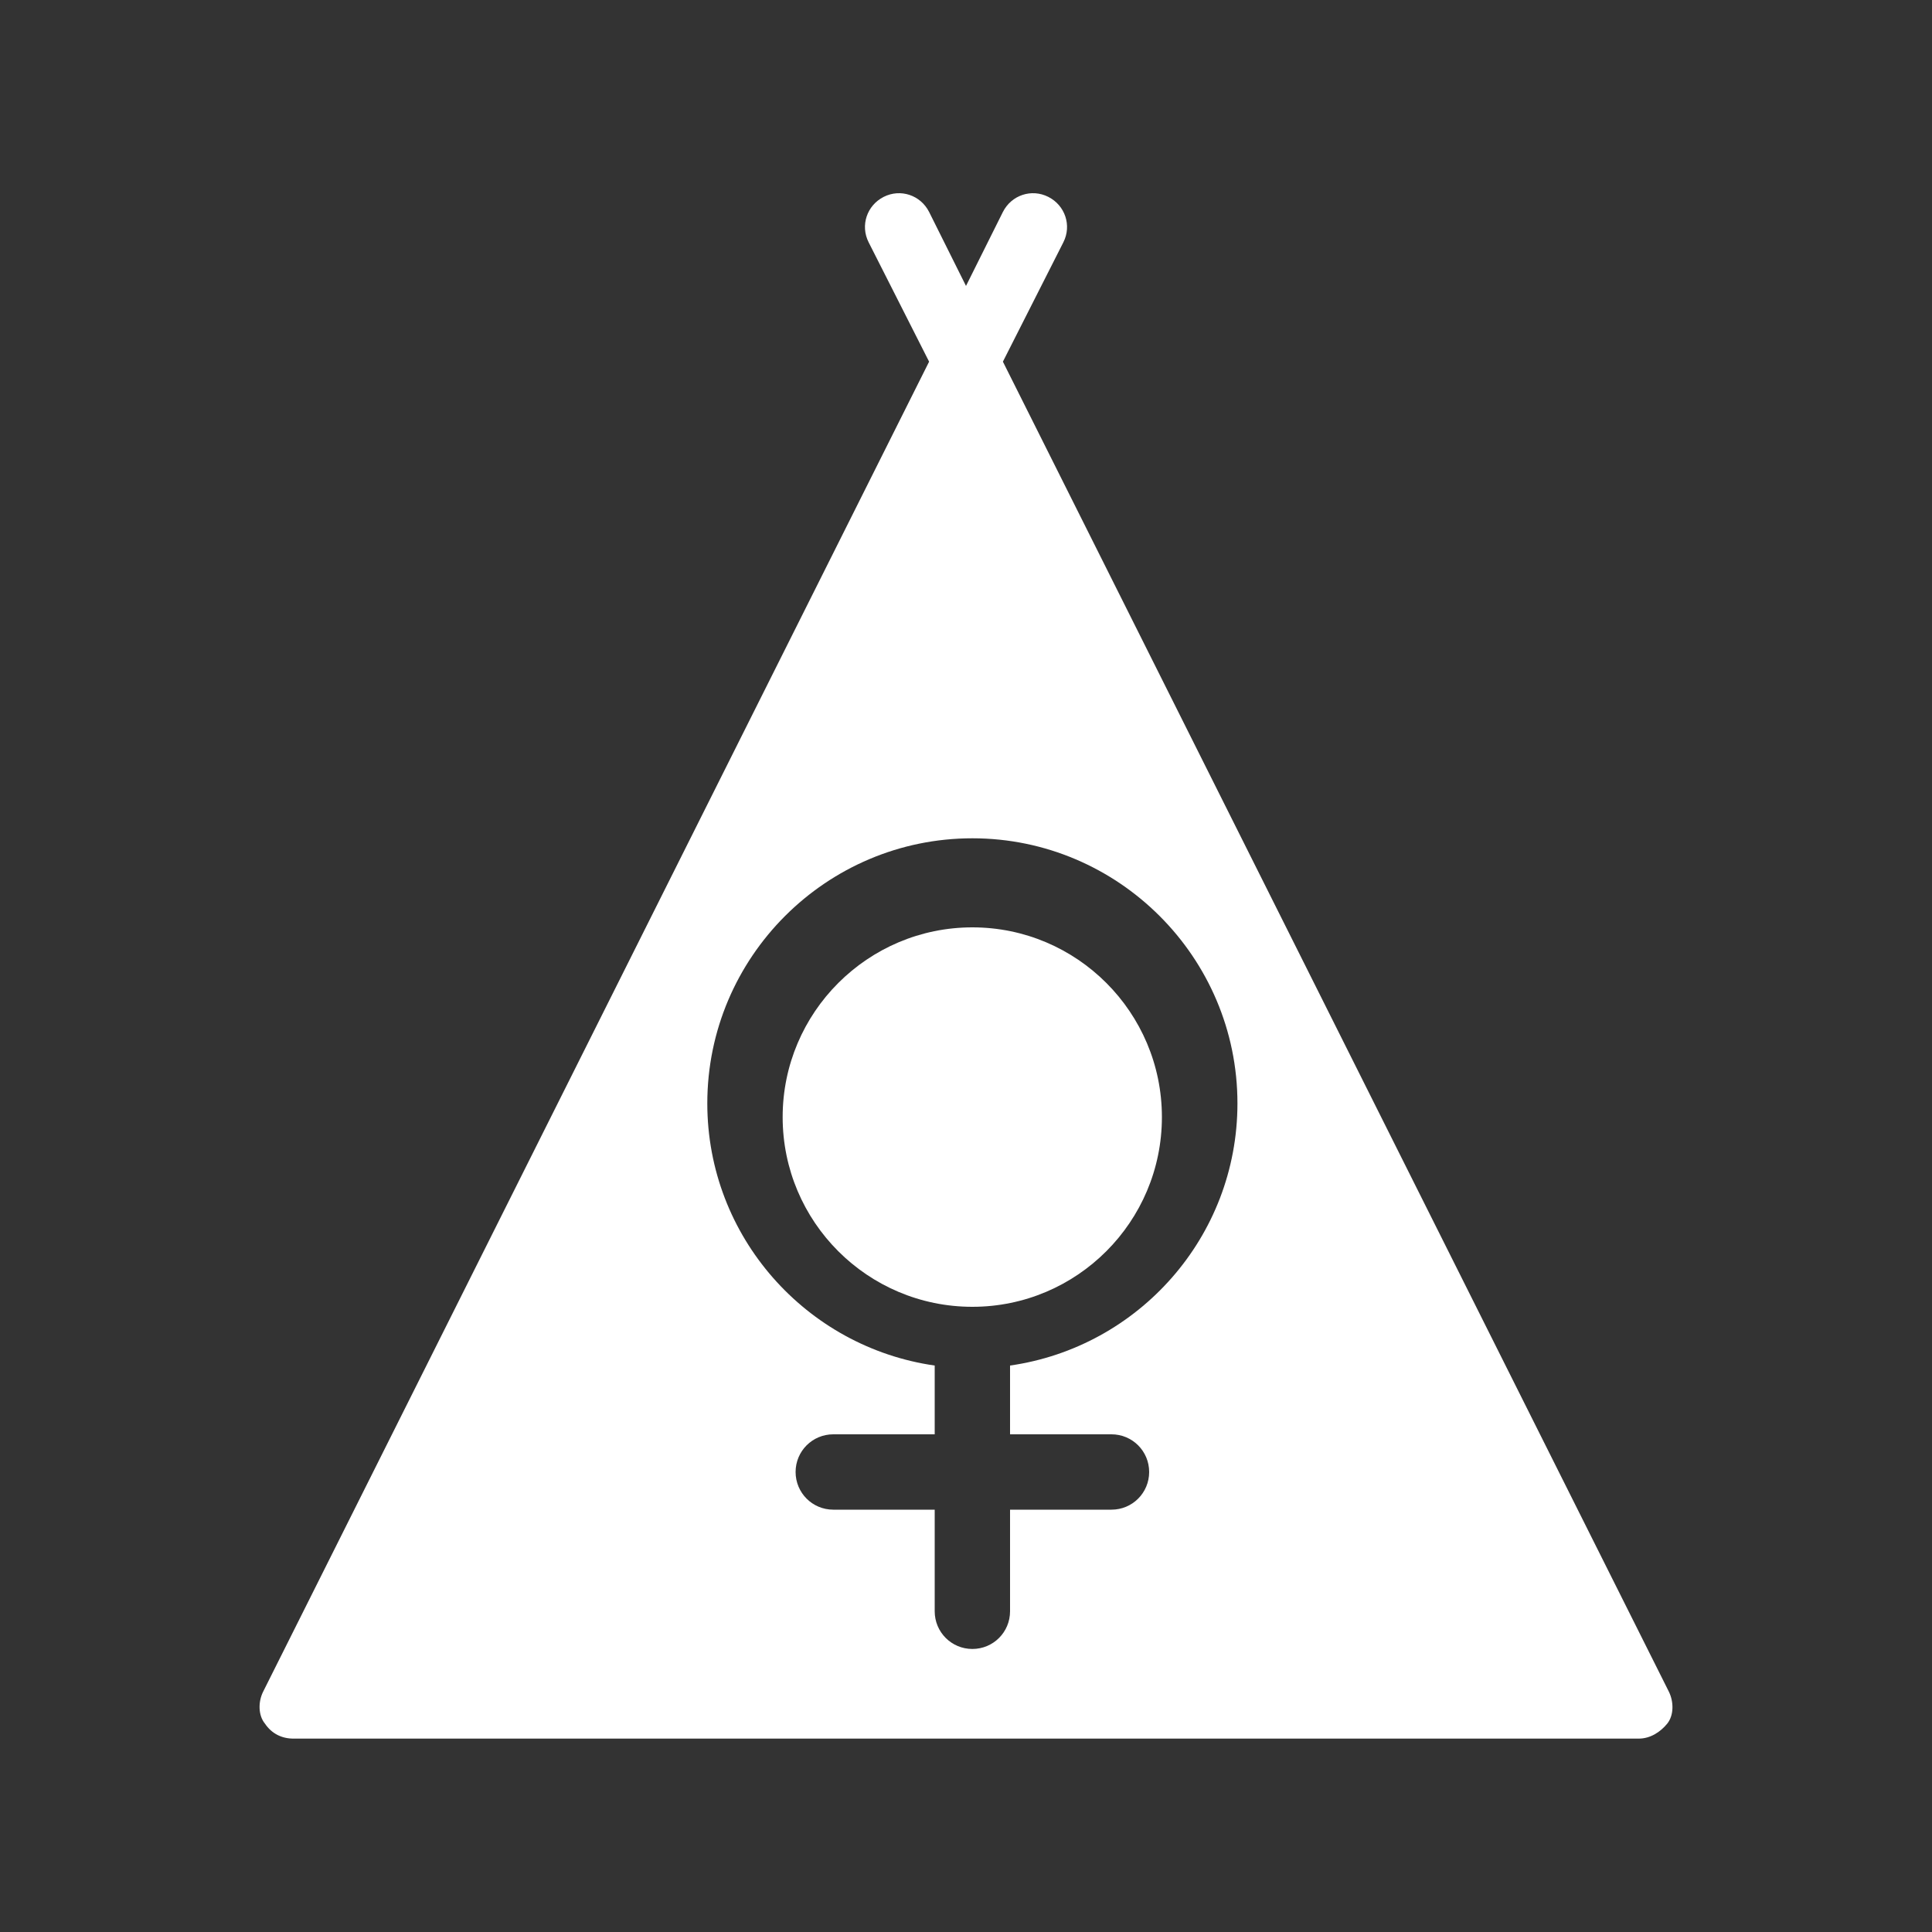 <?xml version="1.0" encoding="utf-8"?>
<!-- Generator: Adobe Illustrator 18.1.0, SVG Export Plug-In . SVG Version: 6.00 Build 0)  -->
<!DOCTYPE svg PUBLIC "-//W3C//DTD SVG 1.1//EN" "http://www.w3.org/Graphics/SVG/1.1/DTD/svg11.dtd">
<svg version="1.1" id="Layer_1" xmlns="http://www.w3.org/2000/svg" xmlns:xlink="http://www.w3.org/1999/xlink" x="0px" y="0px"
	 viewBox="0 0 1000 1000" enable-background="new 0 0 1000 1000" xml:space="preserve">
<rect x="0" y="0" width="1000" height="1000" fill="#333333" stroke="none"/>
<g>
	<g>
		<g>
			<path fill="#FFFFFF" d="M503.3,480c-54.1,0-98.2,44-98.2,98.2s44,98.2,98.2,98.2c54.1,0,98.1-44,98.1-98.2S557.4,480,503.3,480z"
				/>
			<path fill="#FFFFFF" d="M863.8,875.6L519.1,187.2l31.3-61.8c4.4-8.7,0.9-19.1-7.8-23.5c-8.7-4.4-19.1-0.9-23.5,7.8L500,148
				l-19.1-38.3c-4.4-8.7-14.8-12.2-23.5-7.8c-8.7,4.4-12.2,14.8-7.8,23.5l31.3,61.8L136.2,875.6c-2.6,5.2-2.6,12.2,0.9,16.5
				c3.5,5.2,8.7,7.8,14.8,7.8h208.9h278.5h208.9c6.1,0,11.3-3.5,14.8-7.8C866.4,887.8,866.4,880.9,863.8,875.6z M522.8,706.8v35.6
				h52.5c10.8,0,19.5,8.7,19.5,19.5c0,10.8-8.7,19.5-19.5,19.5h-52.5v52.6c0,10.8-8.7,19.5-19.5,19.5c-10.8,0-19.5-8.7-19.5-19.5
				v-52.6h-52.5c-10.8,0-19.5-8.7-19.5-19.5c0-10.8,8.7-19.5,19.5-19.5h52.5v-35.6c-66.4-9.5-117.7-66.6-117.7-135.7
				c0-75.7,61.6-137.2,137.2-137.2c75.6,0,137.2,61.6,137.2,137.2C640.5,640.2,589.3,697.3,522.8,706.8z"/>
		</g>
	</g>
</g>
</svg>
